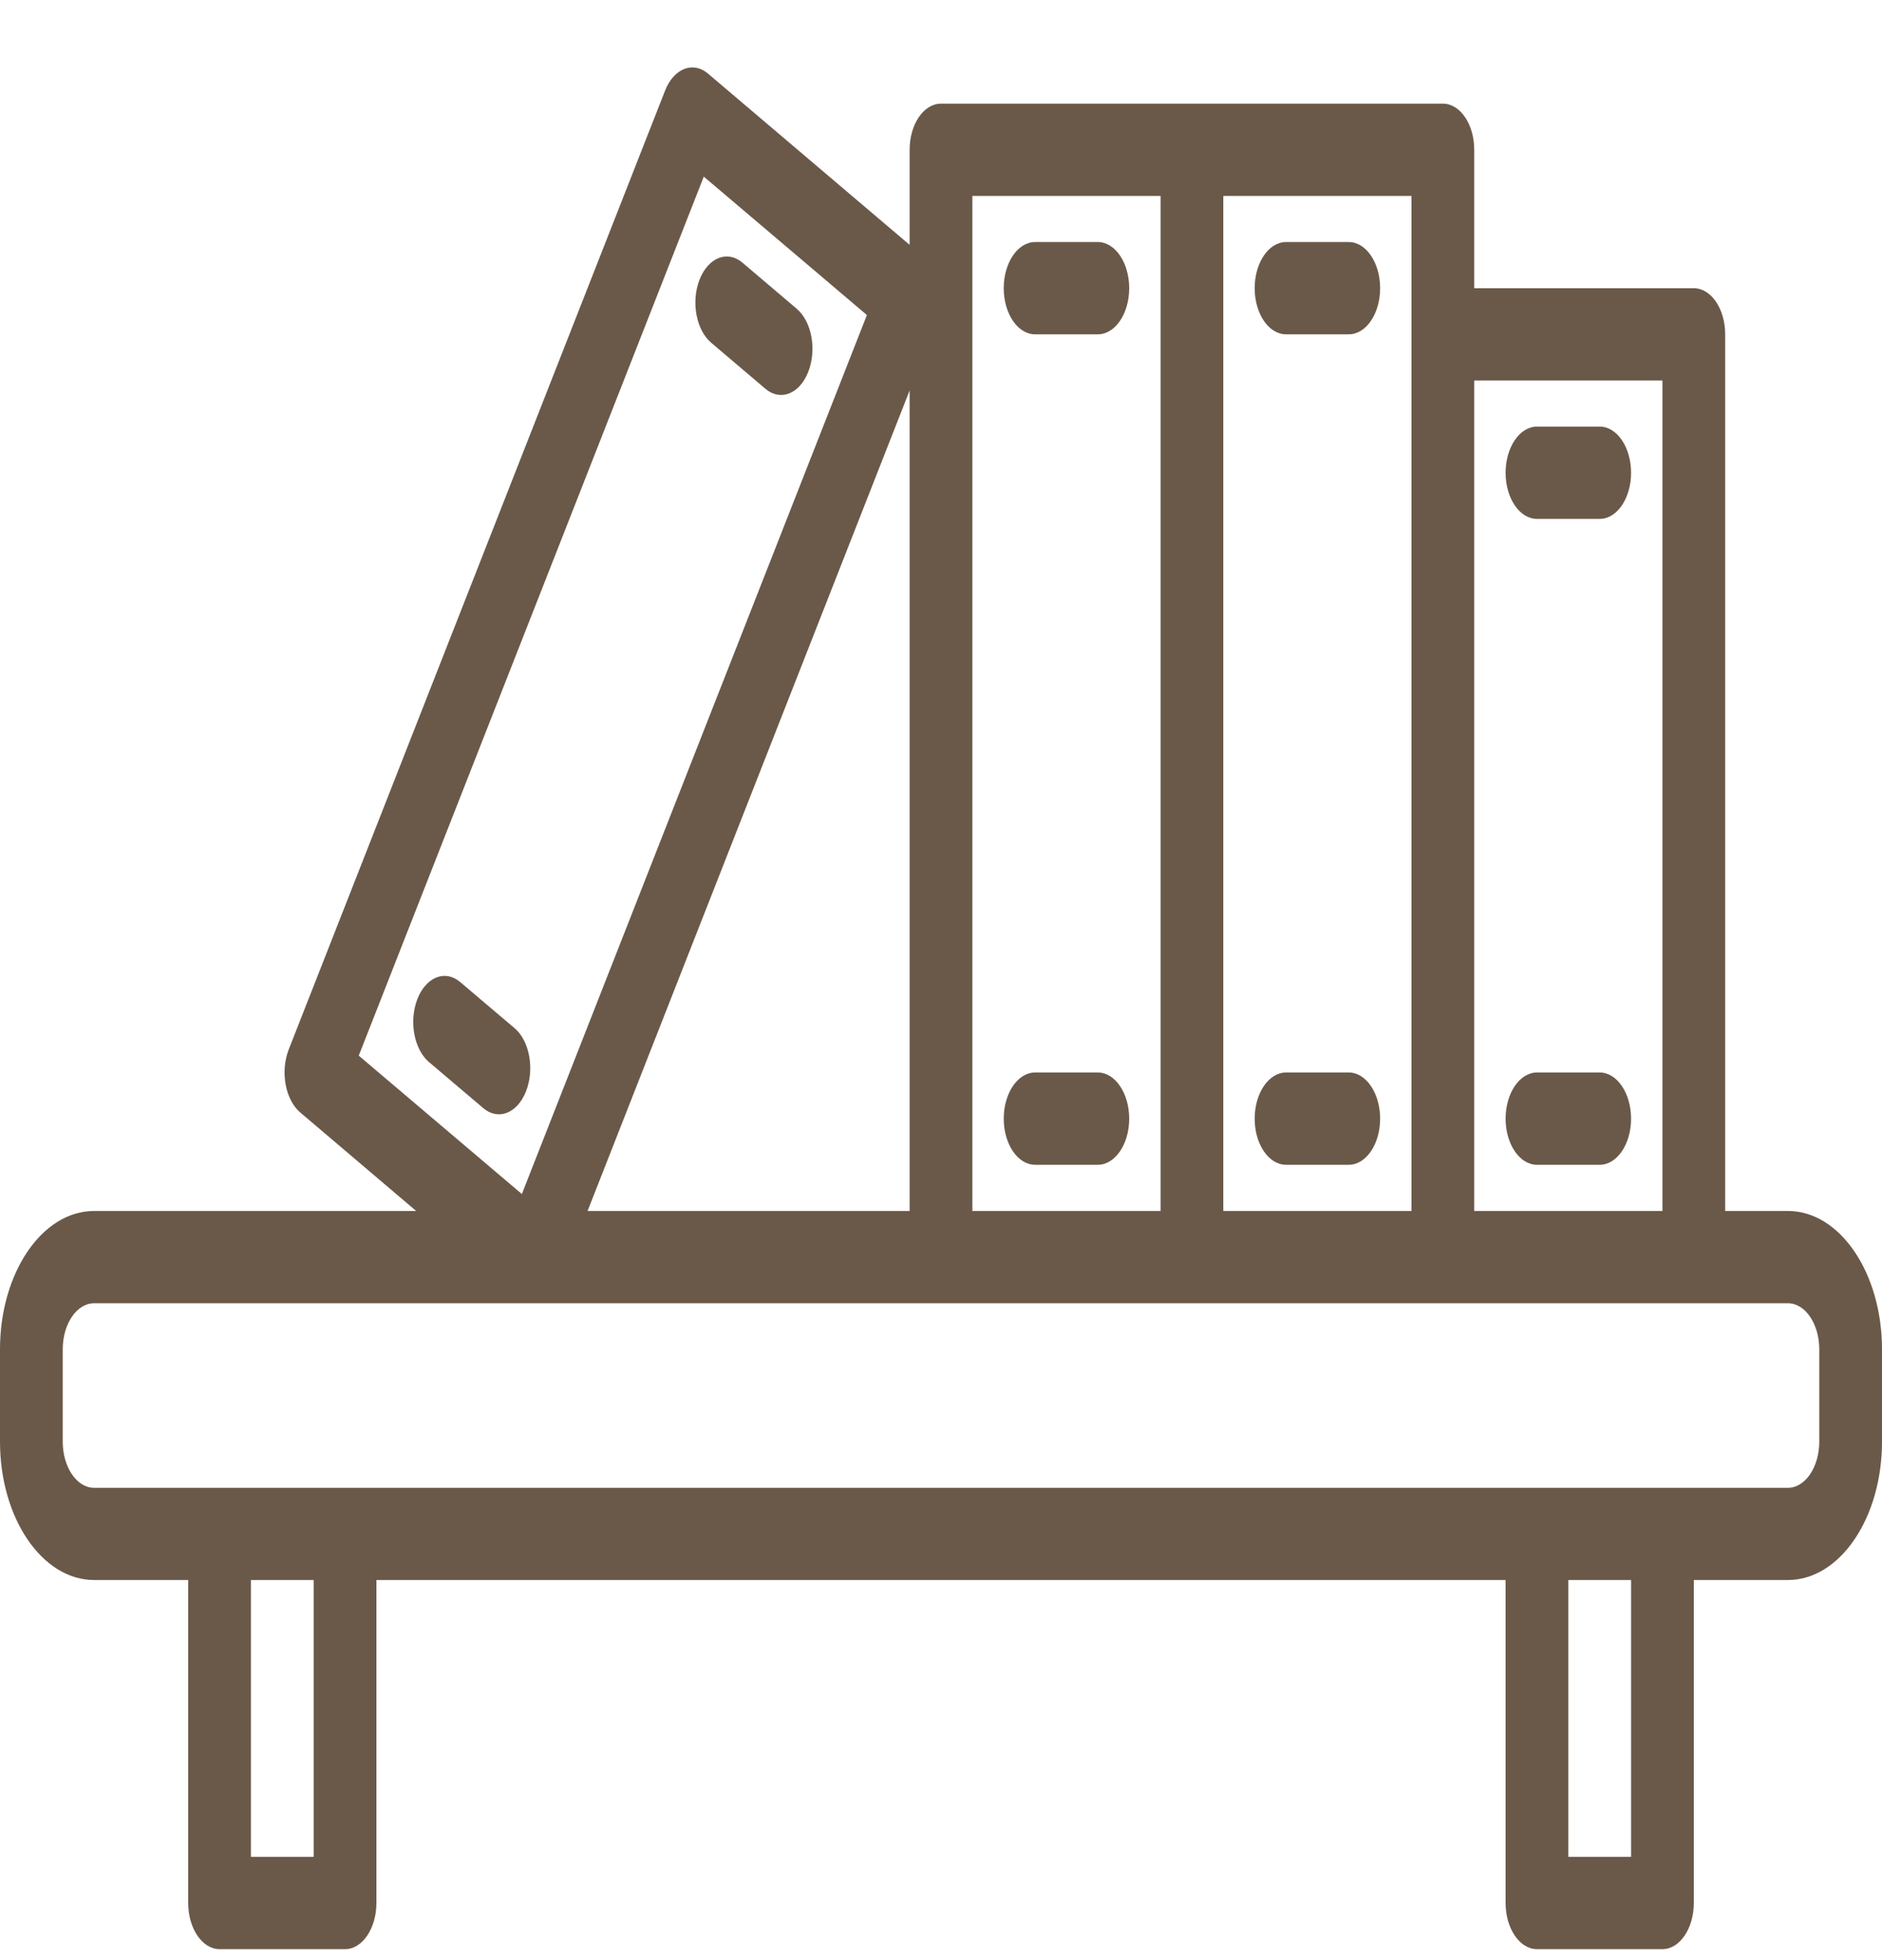 <svg width="24" height="25" viewBox="0 0 24 25" fill="none" xmlns="http://www.w3.org/2000/svg">
<path d="M22.8 15.445H22V4.264C22 3.939 21.821 3.676 21.6 3.676H18.8V1.91C18.8 1.585 18.621 1.322 18.4 1.322H12C11.779 1.322 11.6 1.585 11.6 1.91V3.123L9.029 0.939C8.838 0.776 8.593 0.873 8.482 1.154L3.682 13.385C3.572 13.667 3.638 14.027 3.829 14.189L5.307 15.445H1.2C0.537 15.445 0 16.235 0 17.21V18.387C0 19.362 0.537 20.152 1.2 20.152H2.4V24.271C2.4 24.596 2.579 24.86 2.8 24.86H4.4C4.621 24.86 4.8 24.596 4.8 24.271V20.152H19.2V24.271C19.2 24.596 19.379 24.86 19.6 24.86H21.2C21.421 24.86 21.6 24.596 21.6 24.271V20.152H22.8C23.463 20.152 24 19.362 24 18.387V17.21C24 16.235 23.463 15.445 22.8 15.445ZM18.8 4.853H21.2V15.445H18.8V4.853ZM15.6 2.499H18V15.445H15.6V2.499ZM12.4 2.499H14.8V15.445H12.4V2.499ZM4.575 13.464L8.975 2.253L11.055 4.018L6.655 15.229L4.575 13.464ZM11.6 4.98V15.445H7.493L11.6 4.98ZM4 23.683H3.2V20.152H4V23.683ZM20.8 23.683H20V20.152H20.8V23.683ZM23.2 18.387C23.2 18.712 23.021 18.976 22.8 18.976H1.2C0.979 18.976 0.8 18.712 0.8 18.387V17.21C0.8 16.885 0.979 16.622 1.2 16.622H22.8C23.021 16.622 23.2 16.885 23.2 17.21V18.387Z" fill="#6A5949"/>
<path d="M14 3.087H13.2C12.979 3.087 12.8 3.351 12.8 3.676C12.8 4.001 12.979 4.264 13.2 4.264H14C14.221 4.264 14.4 4.001 14.4 3.676C14.4 3.351 14.221 3.087 14 3.087Z" fill="#6A5949"/>
<path d="M17.2 3.087H16.4C16.179 3.087 16 3.351 16 3.676C16 4.001 16.179 4.264 16.4 4.264H17.2C17.421 4.264 17.6 4.001 17.6 3.676C17.6 3.351 17.421 3.087 17.2 3.087Z" fill="#6A5949"/>
<path d="M20.4 5.441H19.6C19.379 5.441 19.2 5.705 19.2 6.03C19.2 6.355 19.379 6.618 19.6 6.618H20.4C20.621 6.618 20.8 6.355 20.8 6.03C20.8 5.705 20.621 5.441 20.4 5.441Z" fill="#6A5949"/>
<path d="M14 13.679H13.2C12.979 13.679 12.8 13.943 12.8 14.268C12.8 14.593 12.979 14.856 13.2 14.856H14C14.221 14.856 14.4 14.593 14.4 14.268C14.4 13.943 14.221 13.679 14 13.679Z" fill="#6A5949"/>
<path d="M9.068 4.37L9.761 4.959C9.952 5.121 10.197 5.025 10.307 4.743C10.418 4.461 10.352 4.101 10.161 3.939L9.468 3.35C9.277 3.188 9.032 3.284 8.921 3.566C8.811 3.848 8.877 4.208 9.068 4.37Z" fill="#6A5949"/>
<path d="M6.565 13.116C6.563 13.115 6.562 13.113 6.56 13.112L5.867 12.524C5.675 12.363 5.431 12.462 5.322 12.744C5.214 13.024 5.279 13.38 5.467 13.543L6.16 14.131C6.351 14.296 6.596 14.202 6.707 13.921C6.819 13.641 6.755 13.28 6.565 13.116Z" fill="#6A5949"/>
<path d="M17.2 13.679H16.4C16.179 13.679 16 13.943 16 14.268C16 14.593 16.179 14.856 16.4 14.856H17.2C17.421 14.856 17.6 14.593 17.6 14.268C17.6 13.943 17.421 13.679 17.2 13.679Z" fill="#6A5949"/>
<path d="M20.4 13.679H19.6C19.379 13.679 19.2 13.943 19.2 14.268C19.2 14.593 19.379 14.856 19.6 14.856H20.4C20.621 14.856 20.8 14.593 20.8 14.268C20.8 13.943 20.621 13.679 20.4 13.679Z" fill="#6A5949"/>
</svg>
